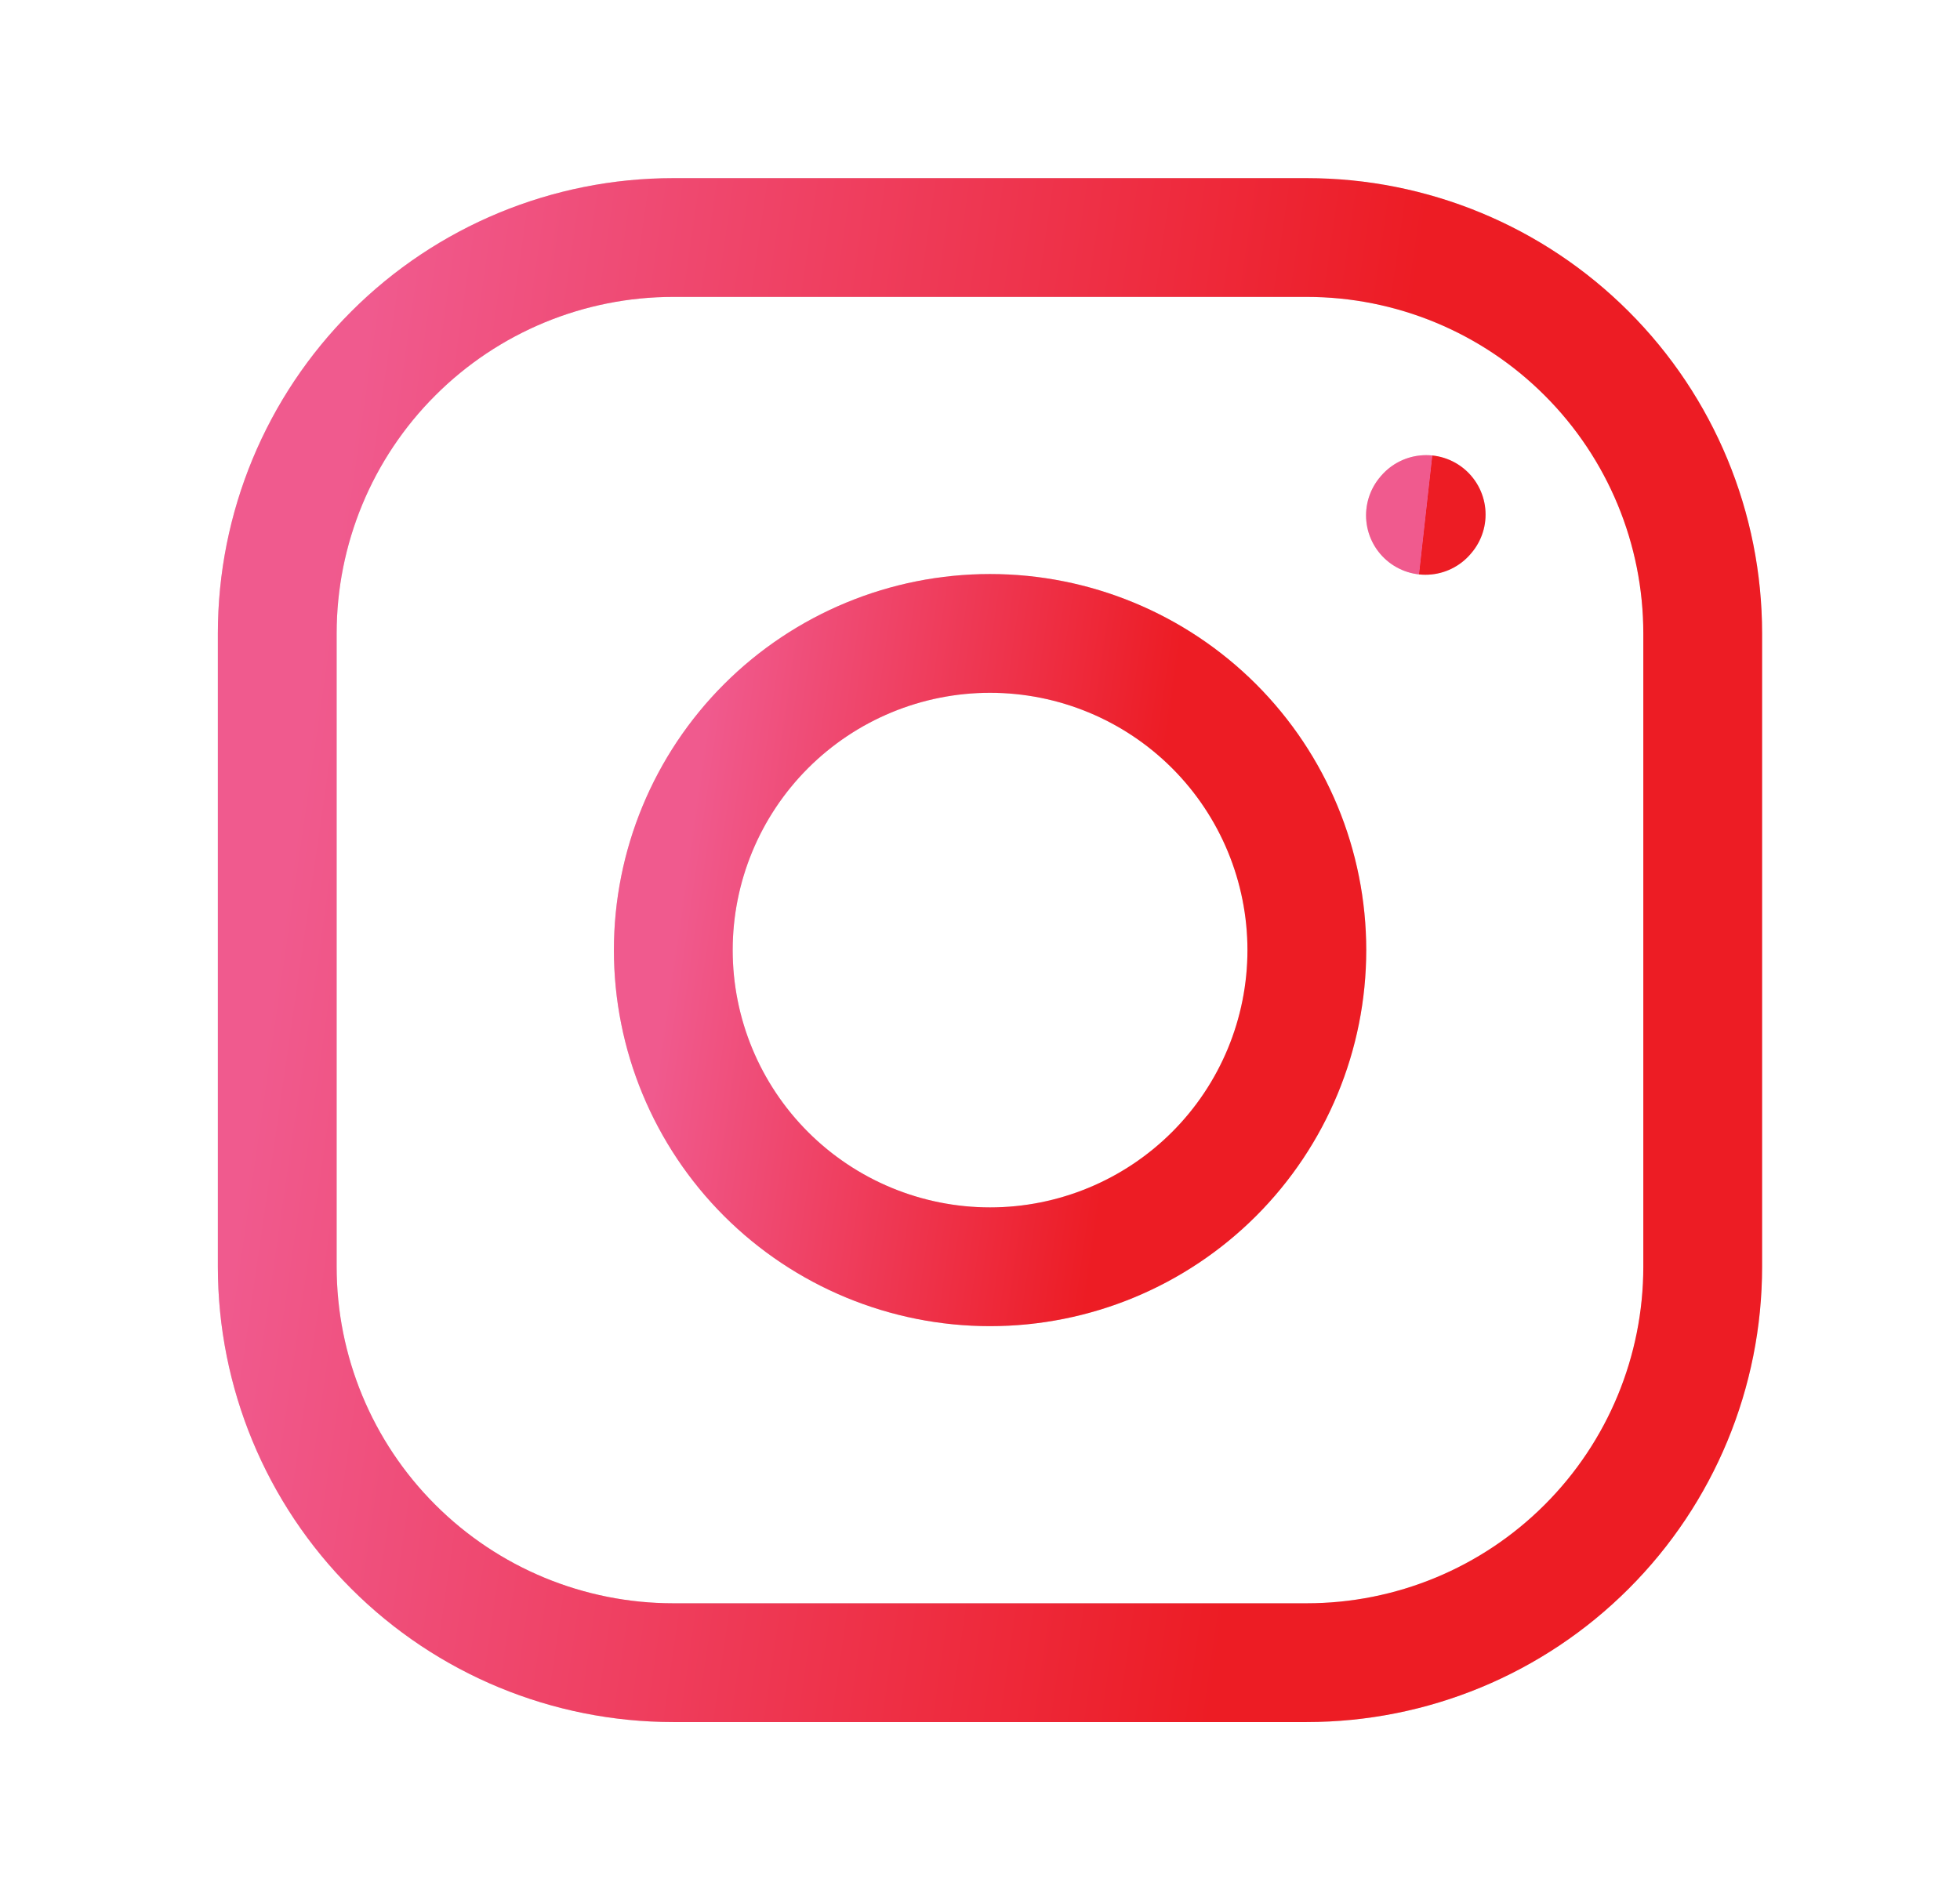 <svg width="33" height="32" viewBox="0 0 33 32" fill="none" xmlns="http://www.w3.org/2000/svg">
<path d="M16.669 21.333C18.084 21.333 19.44 20.771 20.441 19.771C21.441 18.771 22.003 17.415 22.003 16C22.003 14.586 21.441 13.229 20.441 12.229C19.44 11.229 18.084 10.667 16.669 10.667C15.255 10.667 13.898 11.229 12.898 12.229C11.898 13.229 11.336 14.586 11.336 16C11.336 17.415 11.898 18.771 12.898 19.771C13.898 20.771 15.255 21.333 16.669 21.333Z" stroke="#D9D9D9" stroke-width="2" stroke-linecap="round" stroke-linejoin="round"/>
<path d="M16.669 21.333C18.084 21.333 19.44 20.771 20.441 19.771C21.441 18.771 22.003 17.415 22.003 16C22.003 14.586 21.441 13.229 20.441 12.229C19.44 11.229 18.084 10.667 16.669 10.667C15.255 10.667 13.898 11.229 12.898 12.229C11.898 13.229 11.336 14.586 11.336 16C11.336 17.415 11.898 18.771 12.898 19.771C13.898 20.771 15.255 21.333 16.669 21.333Z" stroke="url(#paint0_linear_1118_1304)" stroke-width="2" stroke-linecap="round" stroke-linejoin="round"/>
<path d="M4.668 21.333V10.667C4.668 8.899 5.37 7.203 6.621 5.953C7.871 4.702 9.567 4 11.335 4H22.001C23.769 4 25.465 4.702 26.715 5.953C27.966 7.203 28.668 8.899 28.668 10.667V21.333C28.668 23.101 27.966 24.797 26.715 26.047C25.465 27.298 23.769 28 22.001 28H11.335C9.567 28 7.871 27.298 6.621 26.047C5.37 24.797 4.668 23.101 4.668 21.333Z" stroke="#D9D9D9" stroke-width="2"/>
<path d="M4.668 21.333V10.667C4.668 8.899 5.37 7.203 6.621 5.953C7.871 4.702 9.567 4 11.335 4H22.001C23.769 4 25.465 4.702 26.715 5.953C27.966 7.203 28.668 8.899 28.668 10.667V21.333C28.668 23.101 27.966 24.797 26.715 26.047C25.465 27.298 23.769 28 22.001 28H11.335C9.567 28 7.871 27.298 6.621 26.047C5.37 24.797 4.668 23.101 4.668 21.333Z" stroke="url(#paint1_linear_1118_1304)" stroke-width="2"/>
<path d="M24 8.679L24.012 8.665" stroke="#D9D9D9" stroke-width="2" stroke-linecap="round" stroke-linejoin="round"/>
<path d="M24 8.679L24.012 8.665" stroke="url(#paint2_linear_1118_1304)" stroke-width="2" stroke-linecap="round" stroke-linejoin="round"/>
<defs>
<linearGradient id="paint0_linear_1118_1304" x1="11.336" y1="16" x2="18.992" y2="17.104" gradientUnits="userSpaceOnUse">
<stop stop-color="#F05A8E"/>
<stop offset="1" stop-color="#ED1C24"/>
</linearGradient>
<linearGradient id="paint1_linear_1118_1304" x1="4.668" y1="16" x2="21.895" y2="18.485" gradientUnits="userSpaceOnUse">
<stop stop-color="#F05A8E"/>
<stop offset="1" stop-color="#ED1C24"/>
</linearGradient>
<linearGradient id="paint2_linear_1118_1304" x1="24" y1="8.672" x2="24.009" y2="8.673" gradientUnits="userSpaceOnUse">
<stop stop-color="#F05A8E"/>
<stop offset="1" stop-color="#ED1C24"/>
</linearGradient>
</defs>
</svg>
